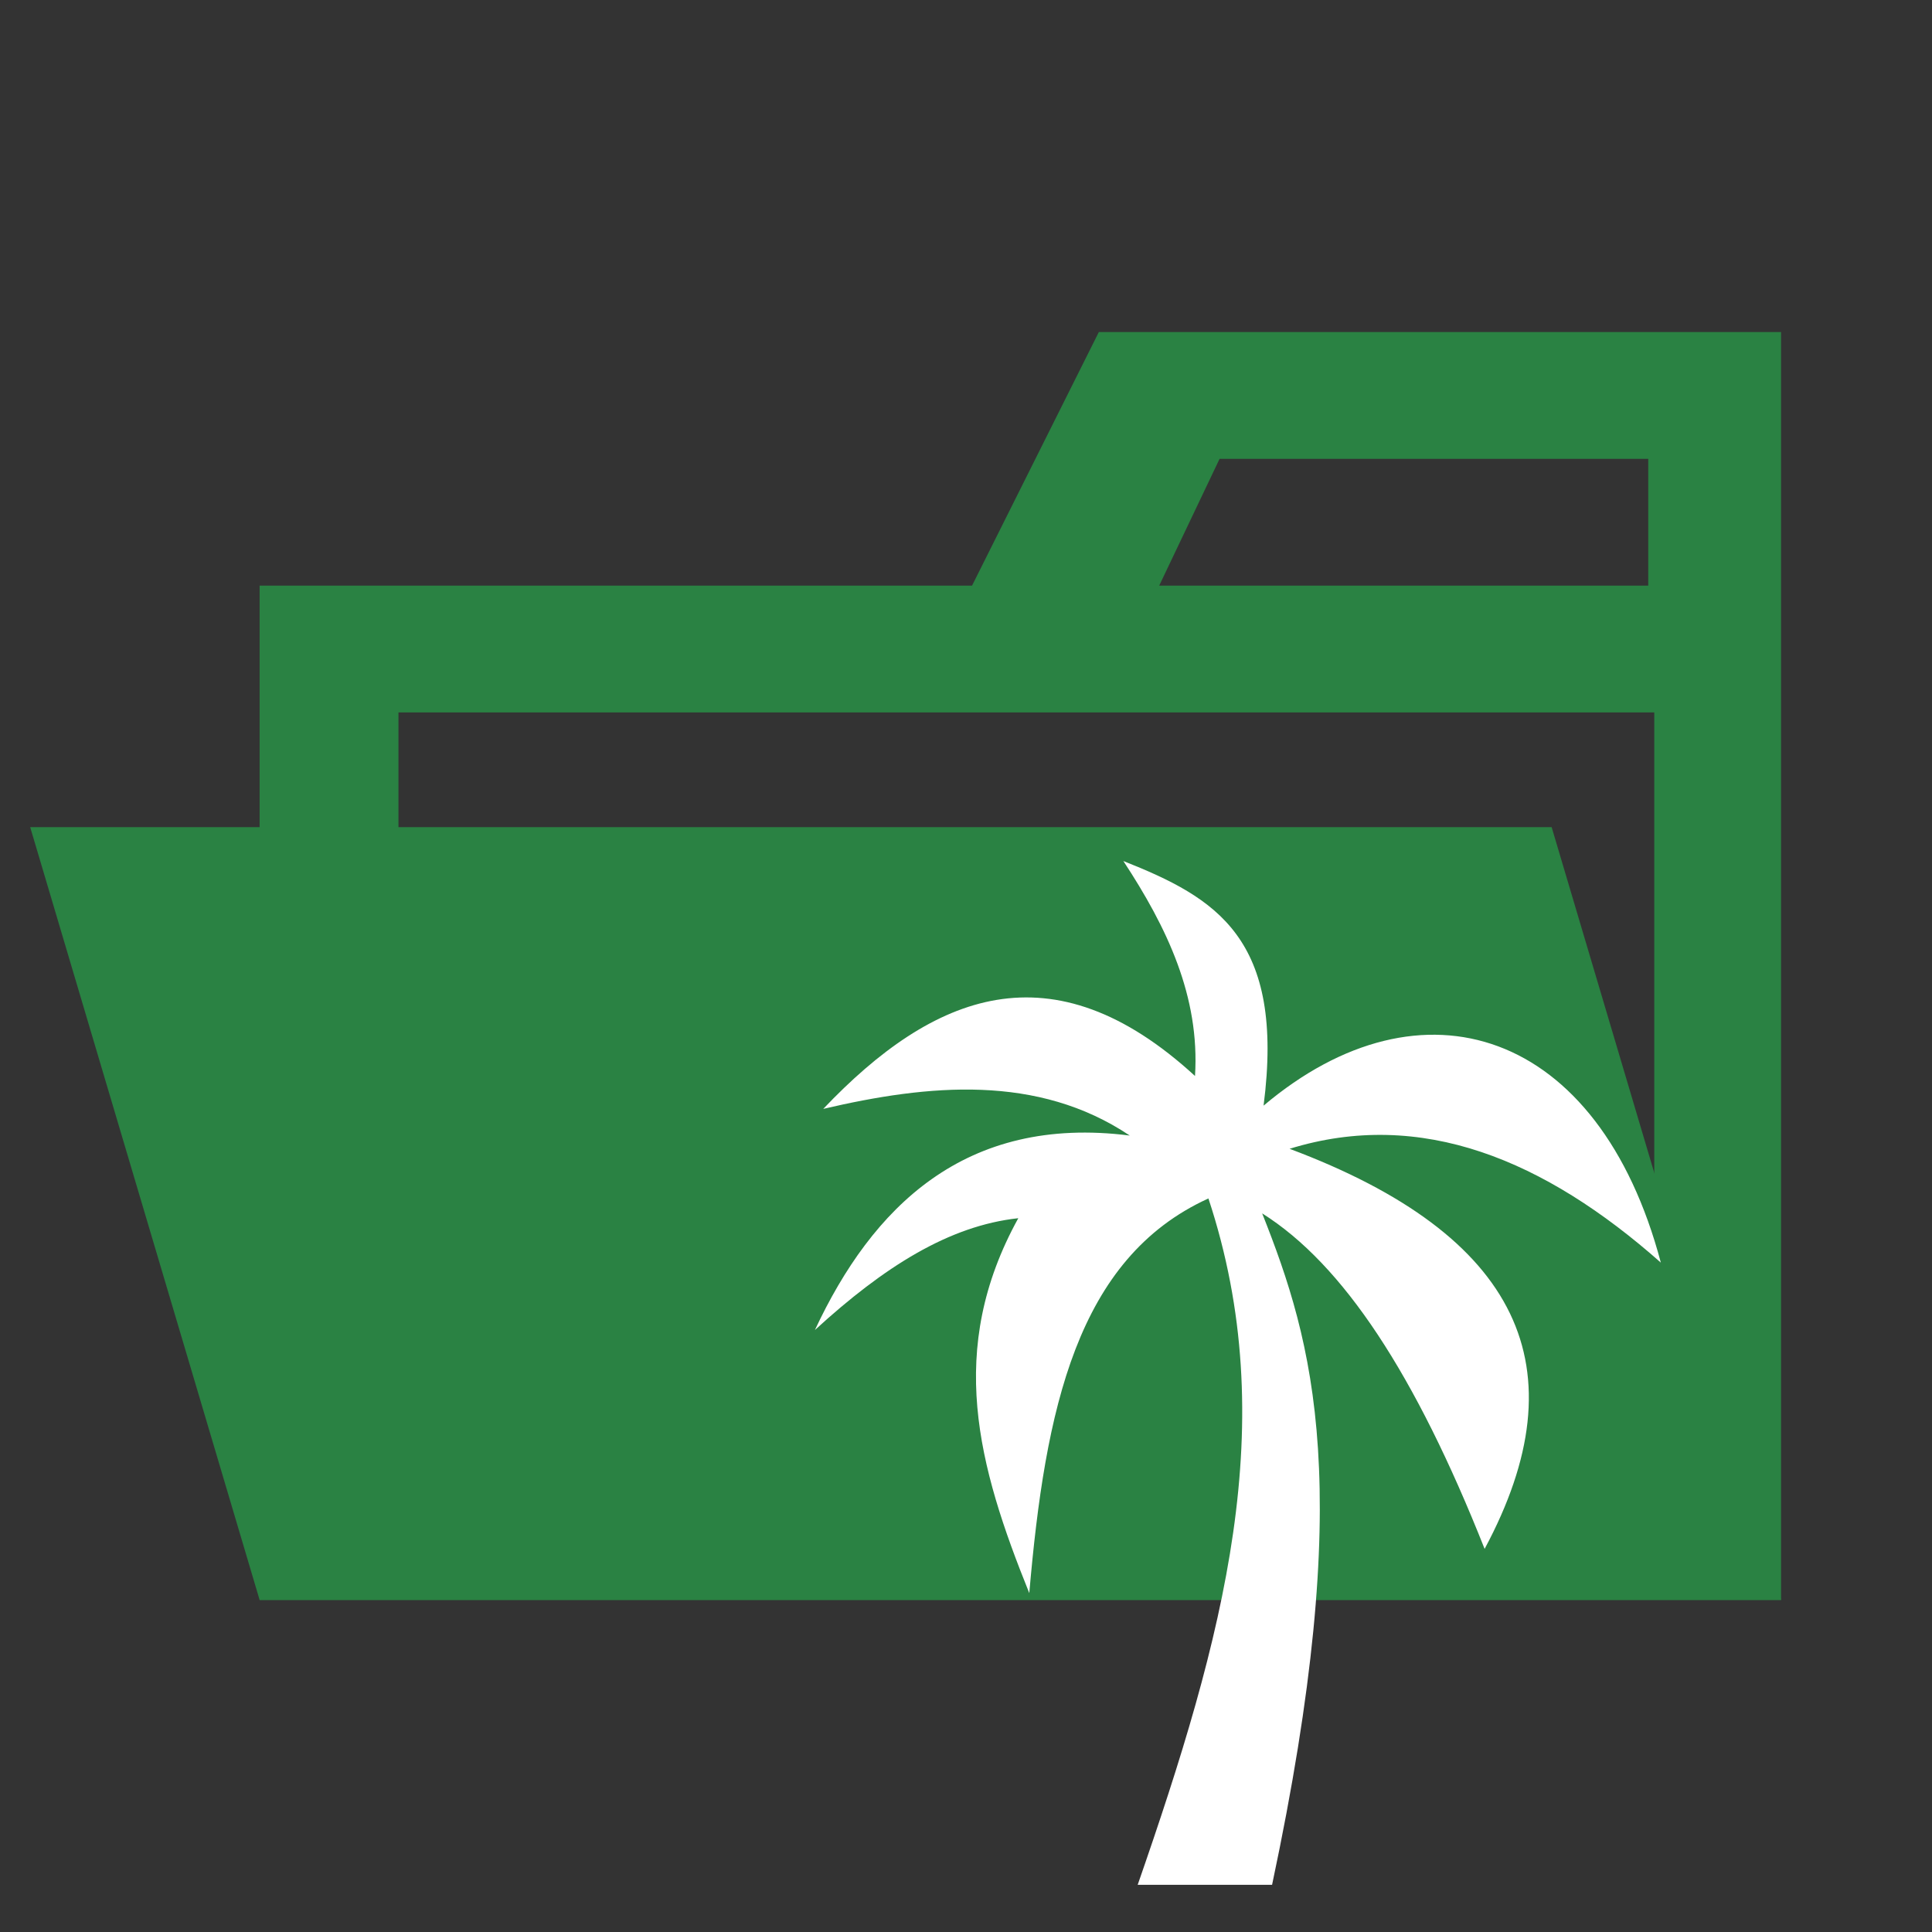 <?xml version="1.0" encoding="UTF-8" standalone="no"?>
<svg
   xmlns:dc="http://purl.org/dc/elements/1.1/"
   xmlns:cc="http://creativecommons.org/ns#"
   xmlns:rdf="http://www.w3.org/1999/02/22-rdf-syntax-ns#"
   xmlns:svg="http://www.w3.org/2000/svg"
   xmlns="http://www.w3.org/2000/svg"
   xmlns:sodipodi="http://sodipodi.sourceforge.net/DTD/sodipodi-0.dtd"
   xmlns:inkscape="http://www.inkscape.org/namespaces/inkscape"
   viewBox="0 0 32 32"
   version="1.1"
   id="svg1473"
   sodipodi:docname="folder_type_subtree_opened.svg"
   inkscape:version="1.0.2 (e86c8708, 2021-01-15)">
  <rect x="0" y="0" width="32" height="32" fill="#333333" stroke="none"/>
  <defs
     id="defs1477" />
  <sodipodi:namedview
     pagecolor="#ffffff"
     bordercolor="#666666"
     borderopacity="1"
     objecttolerance="10"
     gridtolerance="10"
     guidetolerance="10"
     inkscape:pageopacity="0"
     inkscape:pageshadow="2"
     inkscape:window-width="1392"
     inkscape:window-height="811"
     id="namedview1475"
     showgrid="false"
     inkscape:zoom="7.6322099"
     inkscape:cx="16"
     inkscape:cy="16"
     inkscape:window-x="0"
     inkscape:window-y="0"
     inkscape:window-maximized="0"
     inkscape:current-layer="svg1473"
     inkscape:document-rotation="0" />
  <title
     id="title1461">folder_type_src_opened</title>
  <path
     d="M27.4,5.5H18.2L16.1,9.7H4.3V26.5H29.5V5.5Zm0,18.7H6.6V11.8H27.4Zm0-14.5H19.2l1-2.1h7.1V9.7Z"
     style="fill:#2a8243"
     id="path1463" />
  <polygon
     points="25.7 13.7 0.5 13.7 4.3 26.5 29.5 26.5 25.7 13.7"
     style="fill:#2a8243"
     id="polygon1465" />
  <g
     id="g837"
     transform="matrix(0.138,0,0,0.138,16.759,16.283)"
     style="fill:#ffffff">
    <path
       class="st0"
       d="m 2.096,73.219 c 1.9,-22.06 5.7,-40.18 21.5,-47.37 8.89,26.88 1.86,52.62 -8.49,82.38 h 16.13 c 10.12,-47.61 4.97,-65.06 -1.19,-80.59 9.73,6.12 18.4,19.33 26.7,40.27 11.65,-21.72 4.25,-37.66 -23.41,-48.02 15.82,-4.89 30.65,1.35 44.56,13.66 -7.45,-28.07 -28.7,-34.87 -47.68,-18.84 2.59,-20.11 -5.71,-24.95 -16.83,-29.36 5.23,7.96 9.2,16.26 8.6,25.8 -17.16,-15.75 -31.43,-9.92 -44.62,3.95 12.65,-2.96 25.74,-4.2 36.79,3.2 -19.83,-2.52 -30.93,8.66 -37.79,23.34 8.3,-7.6 16.11,-12.52 24.41,-13.42 -8.7,15.77 -4.85,29.71 1.32,45 z"
       id="path835"
       style="fill:#ffffff;fill-opacity:1" />
  </g>
</svg>
